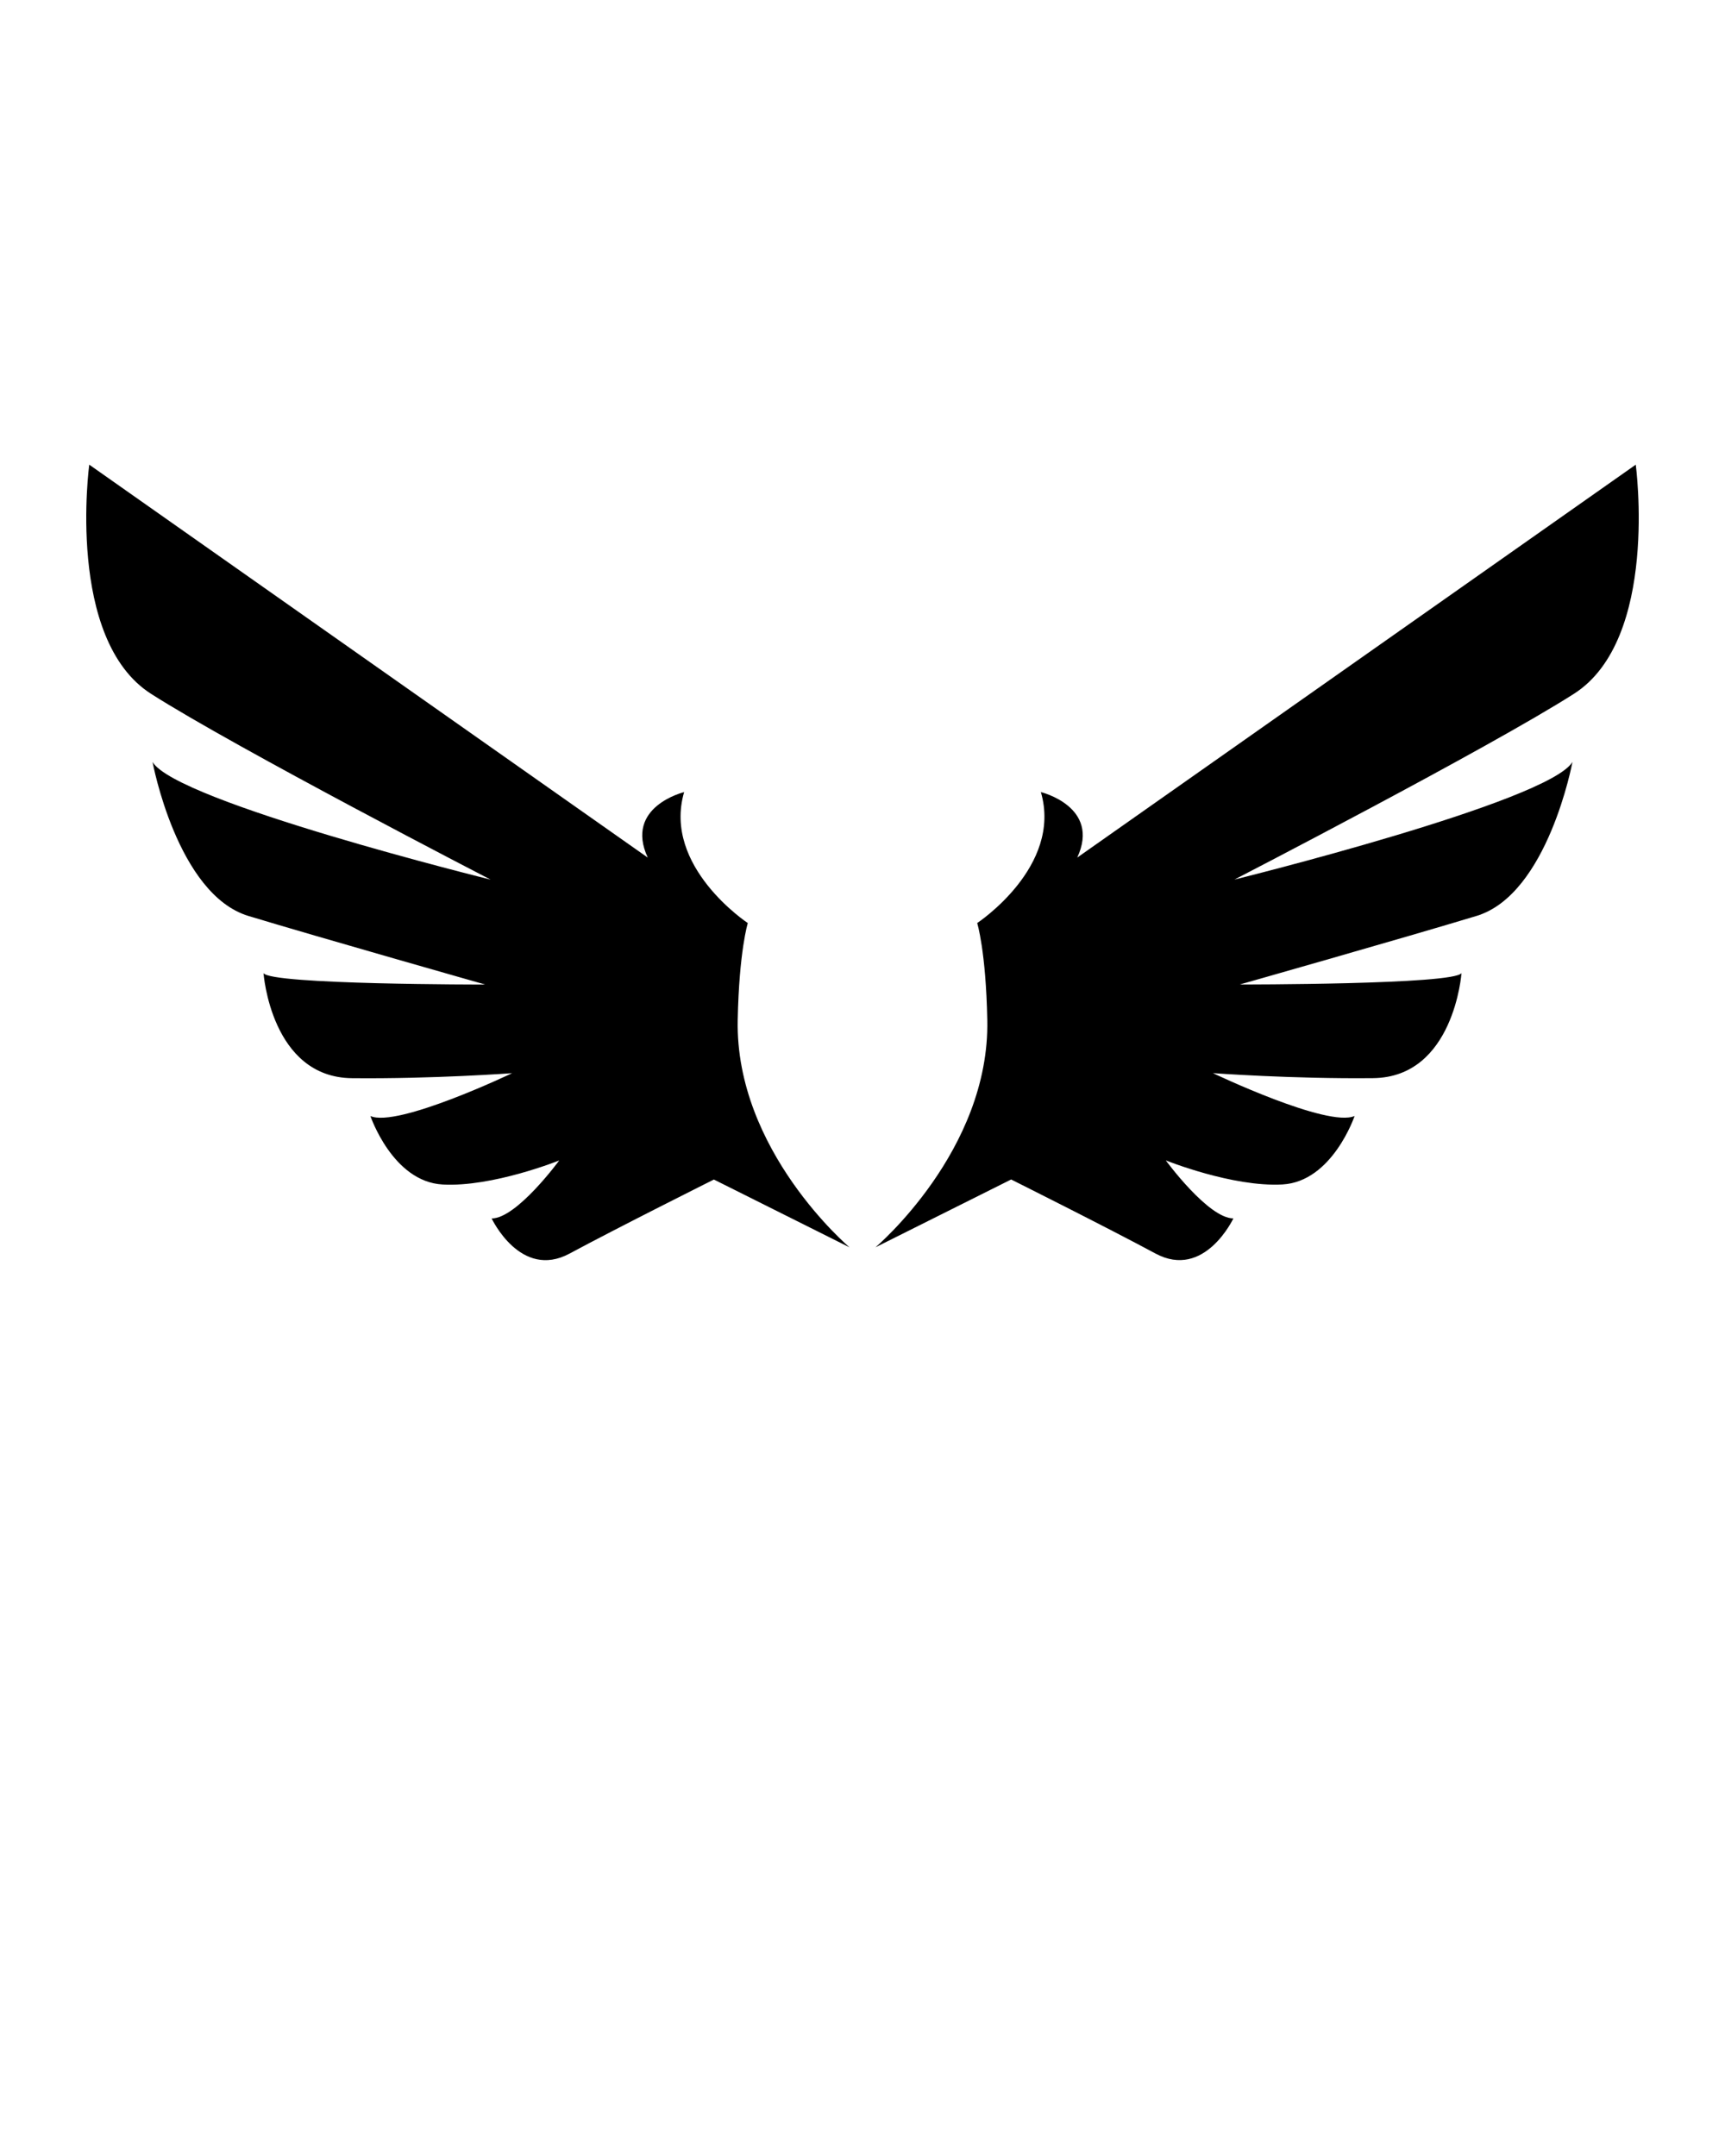 <svg xmlns="http://www.w3.org/2000/svg" xmlns:xlink="http://www.w3.org/1999/xlink" version="1.1" x="0px" y="0px" viewBox="0 0 100 125" enable-background="new 0 0 100 100" xml:space="preserve">
  <g><path
    d="M42.766,59.141c0.079-4.003,0.585-5.624,0.585-5.624s-4.957-3.269-3.691-7.593c0,0-3.48,0.844-2.109,3.797L5.174,26.941   c0,0-1.371,10.124,3.586,13.288c4.957,3.164,19.679,10.769,19.679,10.769s-18.216-4.5-19.595-6.82c0,0,1.421,7.673,5.56,8.928   c4.139,1.254,13.722,3.975,13.722,3.975s-12.464,0.014-12.85-0.663c0,0,0.435,6.044,5.126,6.093c4.69,0.048,9.284-0.29,9.284-0.29   s-6.656,3.181-8.212,2.484c0,0,1.288,3.809,4.185,3.97c2.897,0.161,6.76-1.395,6.76-1.395s-2.461,3.363-3.917,3.363   c0,0,1.674,3.566,4.513,2.038c2.839-1.528,8.37-4.294,8.37-4.294l7.861,3.93C49.244,72.315,42.616,66.713,42.766,59.141z"/><path
    d="M94.826,26.941L62.449,49.72c1.371-2.953-2.109-3.797-2.109-3.797c1.266,4.324-3.691,7.593-3.691,7.593   s0.506,1.621,0.585,5.624c0.15,7.572-6.478,13.174-6.478,13.174l7.861-3.93c0,0,5.532,2.766,8.37,4.294   c2.839,1.528,4.513-2.038,4.513-2.038c-1.456,0-3.917-3.363-3.917-3.363s3.863,1.556,6.76,1.395c2.897-0.161,4.185-3.97,4.185-3.97   c-1.556,0.697-8.212-2.484-8.212-2.484s4.594,0.339,9.284,0.29c4.69-0.048,5.125-6.093,5.125-6.093   c-0.387,0.677-12.85,0.663-12.85,0.663s9.583-2.72,13.722-3.975c4.139-1.254,5.56-8.928,5.56-8.928   c-1.38,2.32-19.595,6.82-19.595,6.82s14.722-7.605,19.679-10.769C96.197,37.065,94.826,26.941,94.826,26.941z"/></g>  
</svg>
